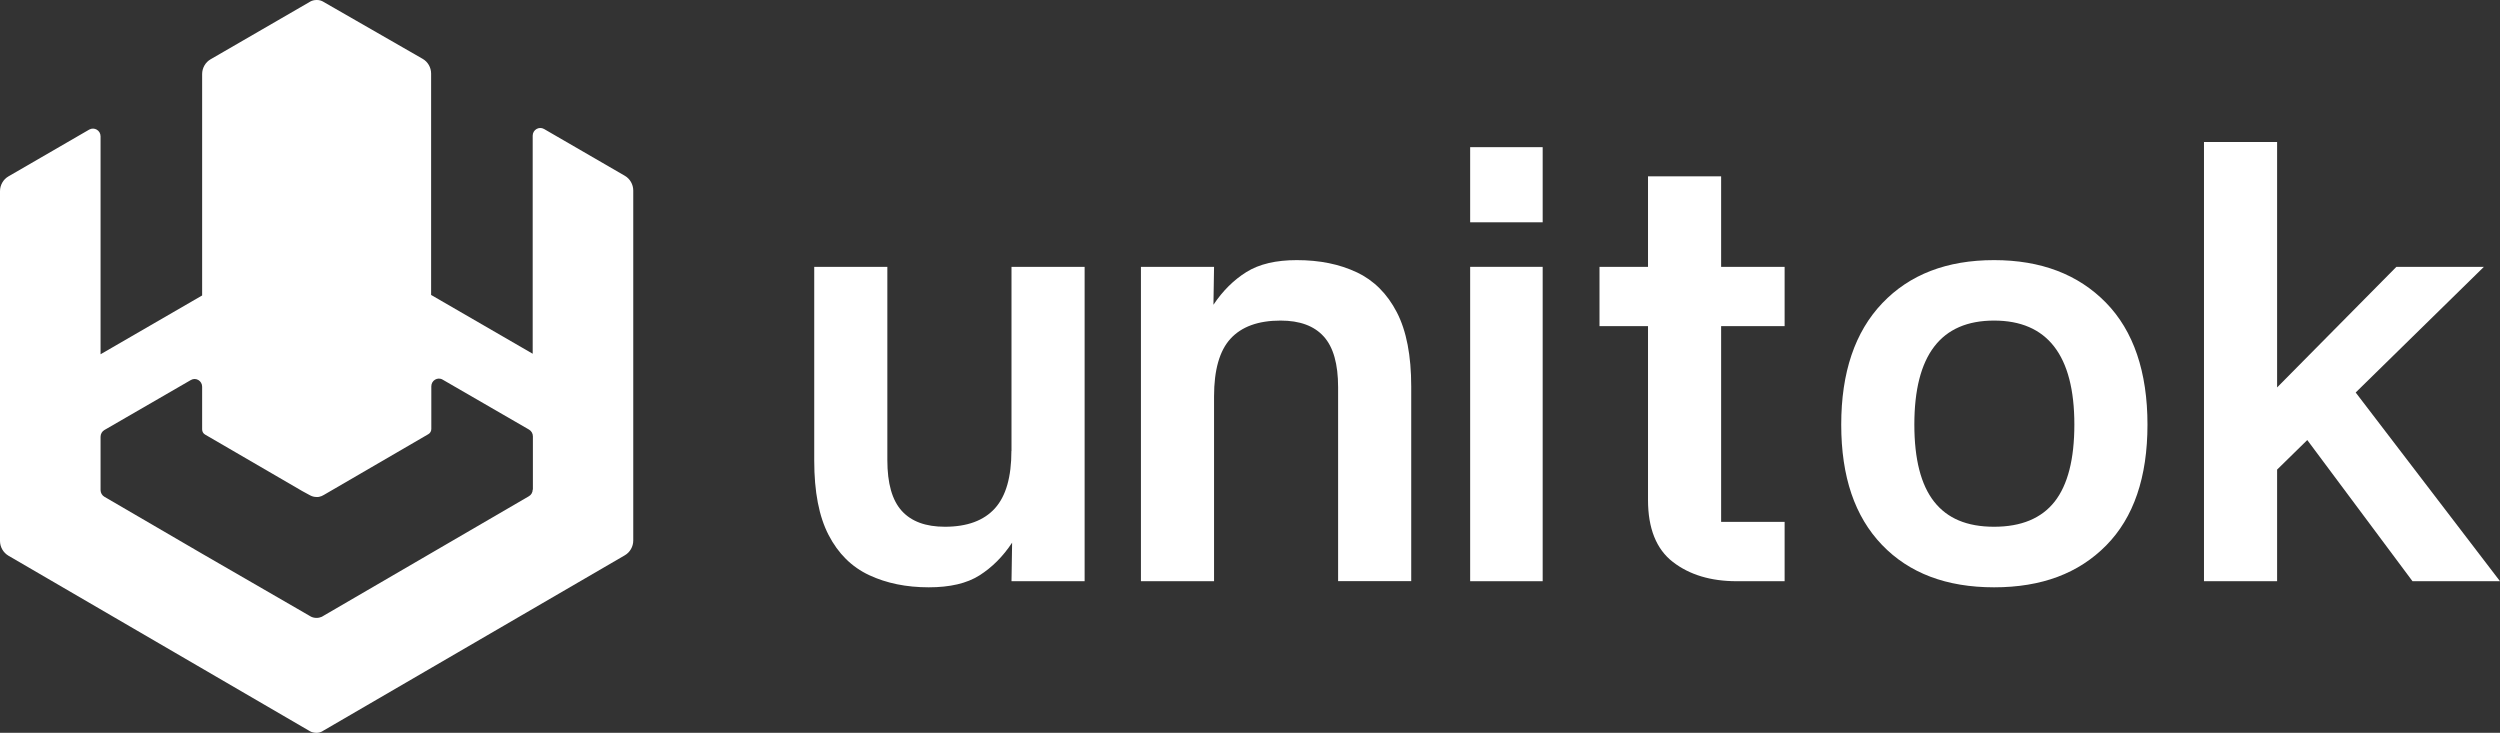 <svg width="1368" height="401" viewBox="0 0 1368 401" fill="none" xmlns="http://www.w3.org/2000/svg">
<rect x="0" y="0" width="1368" height="401" fill="#333333" stroke="none"/>
<path d="M346.517 104.279C346.517 100.943 344.743 97.832 341.917 96.192L297.695 70.575C294.924 68.992 291.488 71.028 291.488 74.251V193.573L235.906 161.395V40.264C235.906 36.928 234.133 33.817 231.251 32.177L176.999 1.018C176.999 1.018 176.888 0.961 176.833 0.905C175.835 0.339 174.727 0 173.508 0C173.397 0 173.341 0 173.231 0C172.011 0 170.792 0.283 169.795 0.848C169.684 0.848 169.629 0.961 169.518 1.018L115.21 32.46C112.384 34.1 110.61 37.21 110.61 40.547V161.678L55.028 193.855V74.59C55.028 71.367 51.592 69.331 48.822 70.914L4.6 96.532C1.773 98.172 0 101.282 0 104.619V225.75V295.986C0 299.322 1.773 302.376 4.6 304.072L169.351 399.982C169.351 399.982 169.462 400.039 169.518 400.095C170.626 400.717 171.901 401 173.231 401C174.45 401 175.558 400.661 176.5 400.095C176.666 399.982 176.777 399.926 176.943 399.812L341.917 303.846C344.743 302.206 346.517 299.096 346.517 295.759V244.355V104.392V104.279ZM291.488 267.88C291.488 269.407 290.713 270.821 289.383 271.556L235.851 302.715L177.553 336.645L176.112 337.494C175.226 337.89 174.228 338.116 173.231 338.116C172.122 338.116 171.125 337.89 170.183 337.437L169.019 336.759L110.61 302.998L57.134 271.839C55.859 271.103 55.028 269.69 55.028 268.163V238.983C55.028 237.456 55.859 236.042 57.134 235.307L104.459 207.936C107.23 206.353 110.61 208.389 110.61 211.612V234.968C110.61 236.155 111.22 237.23 112.218 237.795L165.417 268.728L169.684 271.047C170.737 271.612 171.901 271.952 173.175 271.952H173.286C173.286 271.952 173.563 271.952 173.729 271.952C173.84 271.952 173.951 271.952 174.062 271.952C174.283 271.952 174.505 271.895 174.727 271.839C175.17 271.725 175.613 271.612 176.001 271.443C176.445 271.273 176.833 271.047 177.221 270.821C178.551 270.029 179.881 269.294 181.21 268.502L234.41 237.569C235.407 237.003 236.017 235.929 236.017 234.741V211.386C236.017 208.163 239.453 206.127 242.168 207.71L289.493 235.081C290.768 235.816 291.599 237.23 291.599 238.756V267.937L291.488 267.88Z" fill="white"/>
<path d="M553.441 246.73C553.441 261.037 550.449 271.499 544.408 278.172C538.368 284.845 529.28 288.238 517.033 288.238C506.559 288.238 498.69 285.354 493.425 279.53C488.161 273.705 485.556 264.487 485.556 251.763V146.014H445.546V252.102C445.546 269.068 448.151 282.64 453.415 292.762C458.68 302.941 466.05 310.236 475.581 314.704C485.113 319.171 495.975 321.377 508.222 321.377C519.803 321.377 529.058 319.228 535.93 314.874C542.801 310.519 548.786 304.581 553.829 296.947L553.496 318.04H593.507V146.014H553.496V246.787L553.441 246.73Z" fill="white"/>
<path d="M742.41 149.011C732.989 144.543 722.072 142.338 709.603 142.338C698.243 142.338 689.044 144.487 682.062 148.841C675.079 153.196 669.039 159.19 663.996 166.768L664.329 146.014H624.318V318.04H664.329V216.928C664.329 202.451 667.321 191.876 673.361 185.316C679.402 178.756 688.49 175.42 700.737 175.42C711.211 175.42 719.08 178.304 724.344 184.129C729.609 189.953 732.213 199.171 732.213 211.895V317.984H772.224V211.556C772.224 194.591 769.619 181.075 764.354 170.896C759.09 160.717 751.775 153.422 742.354 148.954L742.41 149.011Z" fill="white"/>
<path d="M844.15 146.014H804.472V318.04H844.15V146.014Z" fill="white"/>
<path d="M844.15 80.528H804.472V121.641H844.15V80.528Z" fill="white"/>
<path d="M941.799 96.476H901.789V146.014H875.245V178.474H901.789V273.535C901.789 289.143 906.333 300.51 915.421 307.522C924.509 314.535 936.147 318.041 950.333 318.041H976.545V285.581H941.799V178.474H976.545V146.014H941.799V96.476Z" fill="white"/>
<path d="M1091.15 142.338C1065.32 142.338 1044.93 150.198 1029.97 165.919C1015 181.641 1007.52 203.808 1007.52 232.366C1007.52 260.924 1014.95 282.64 1029.8 298.135C1044.65 313.63 1065.1 321.377 1091.15 321.377C1117.19 321.377 1137.42 313.743 1152.49 298.474C1167.56 283.205 1175.1 261.151 1175.1 232.366C1175.1 203.582 1167.51 181.075 1152.33 165.58C1137.14 150.085 1116.75 142.338 1091.15 142.338ZM1124.29 274.497C1117.08 283.658 1106 288.238 1091.15 288.238C1076.29 288.238 1065.54 283.658 1058.34 274.497C1051.14 265.335 1047.53 251.311 1047.53 232.31C1047.53 194.364 1062.05 175.42 1091.15 175.42C1120.24 175.42 1135.09 194.364 1135.09 232.31C1135.09 251.254 1131.49 265.335 1124.29 274.497Z" fill="white"/>
<path d="M1320.12 318.041H1368L1289.03 214.779L1359.19 146.014H1311.31L1246.03 212.008V77.701H1206.02V318.041H1246.03V256.966L1262.54 240.792L1320.12 318.041Z" fill="white"/>
</svg>
